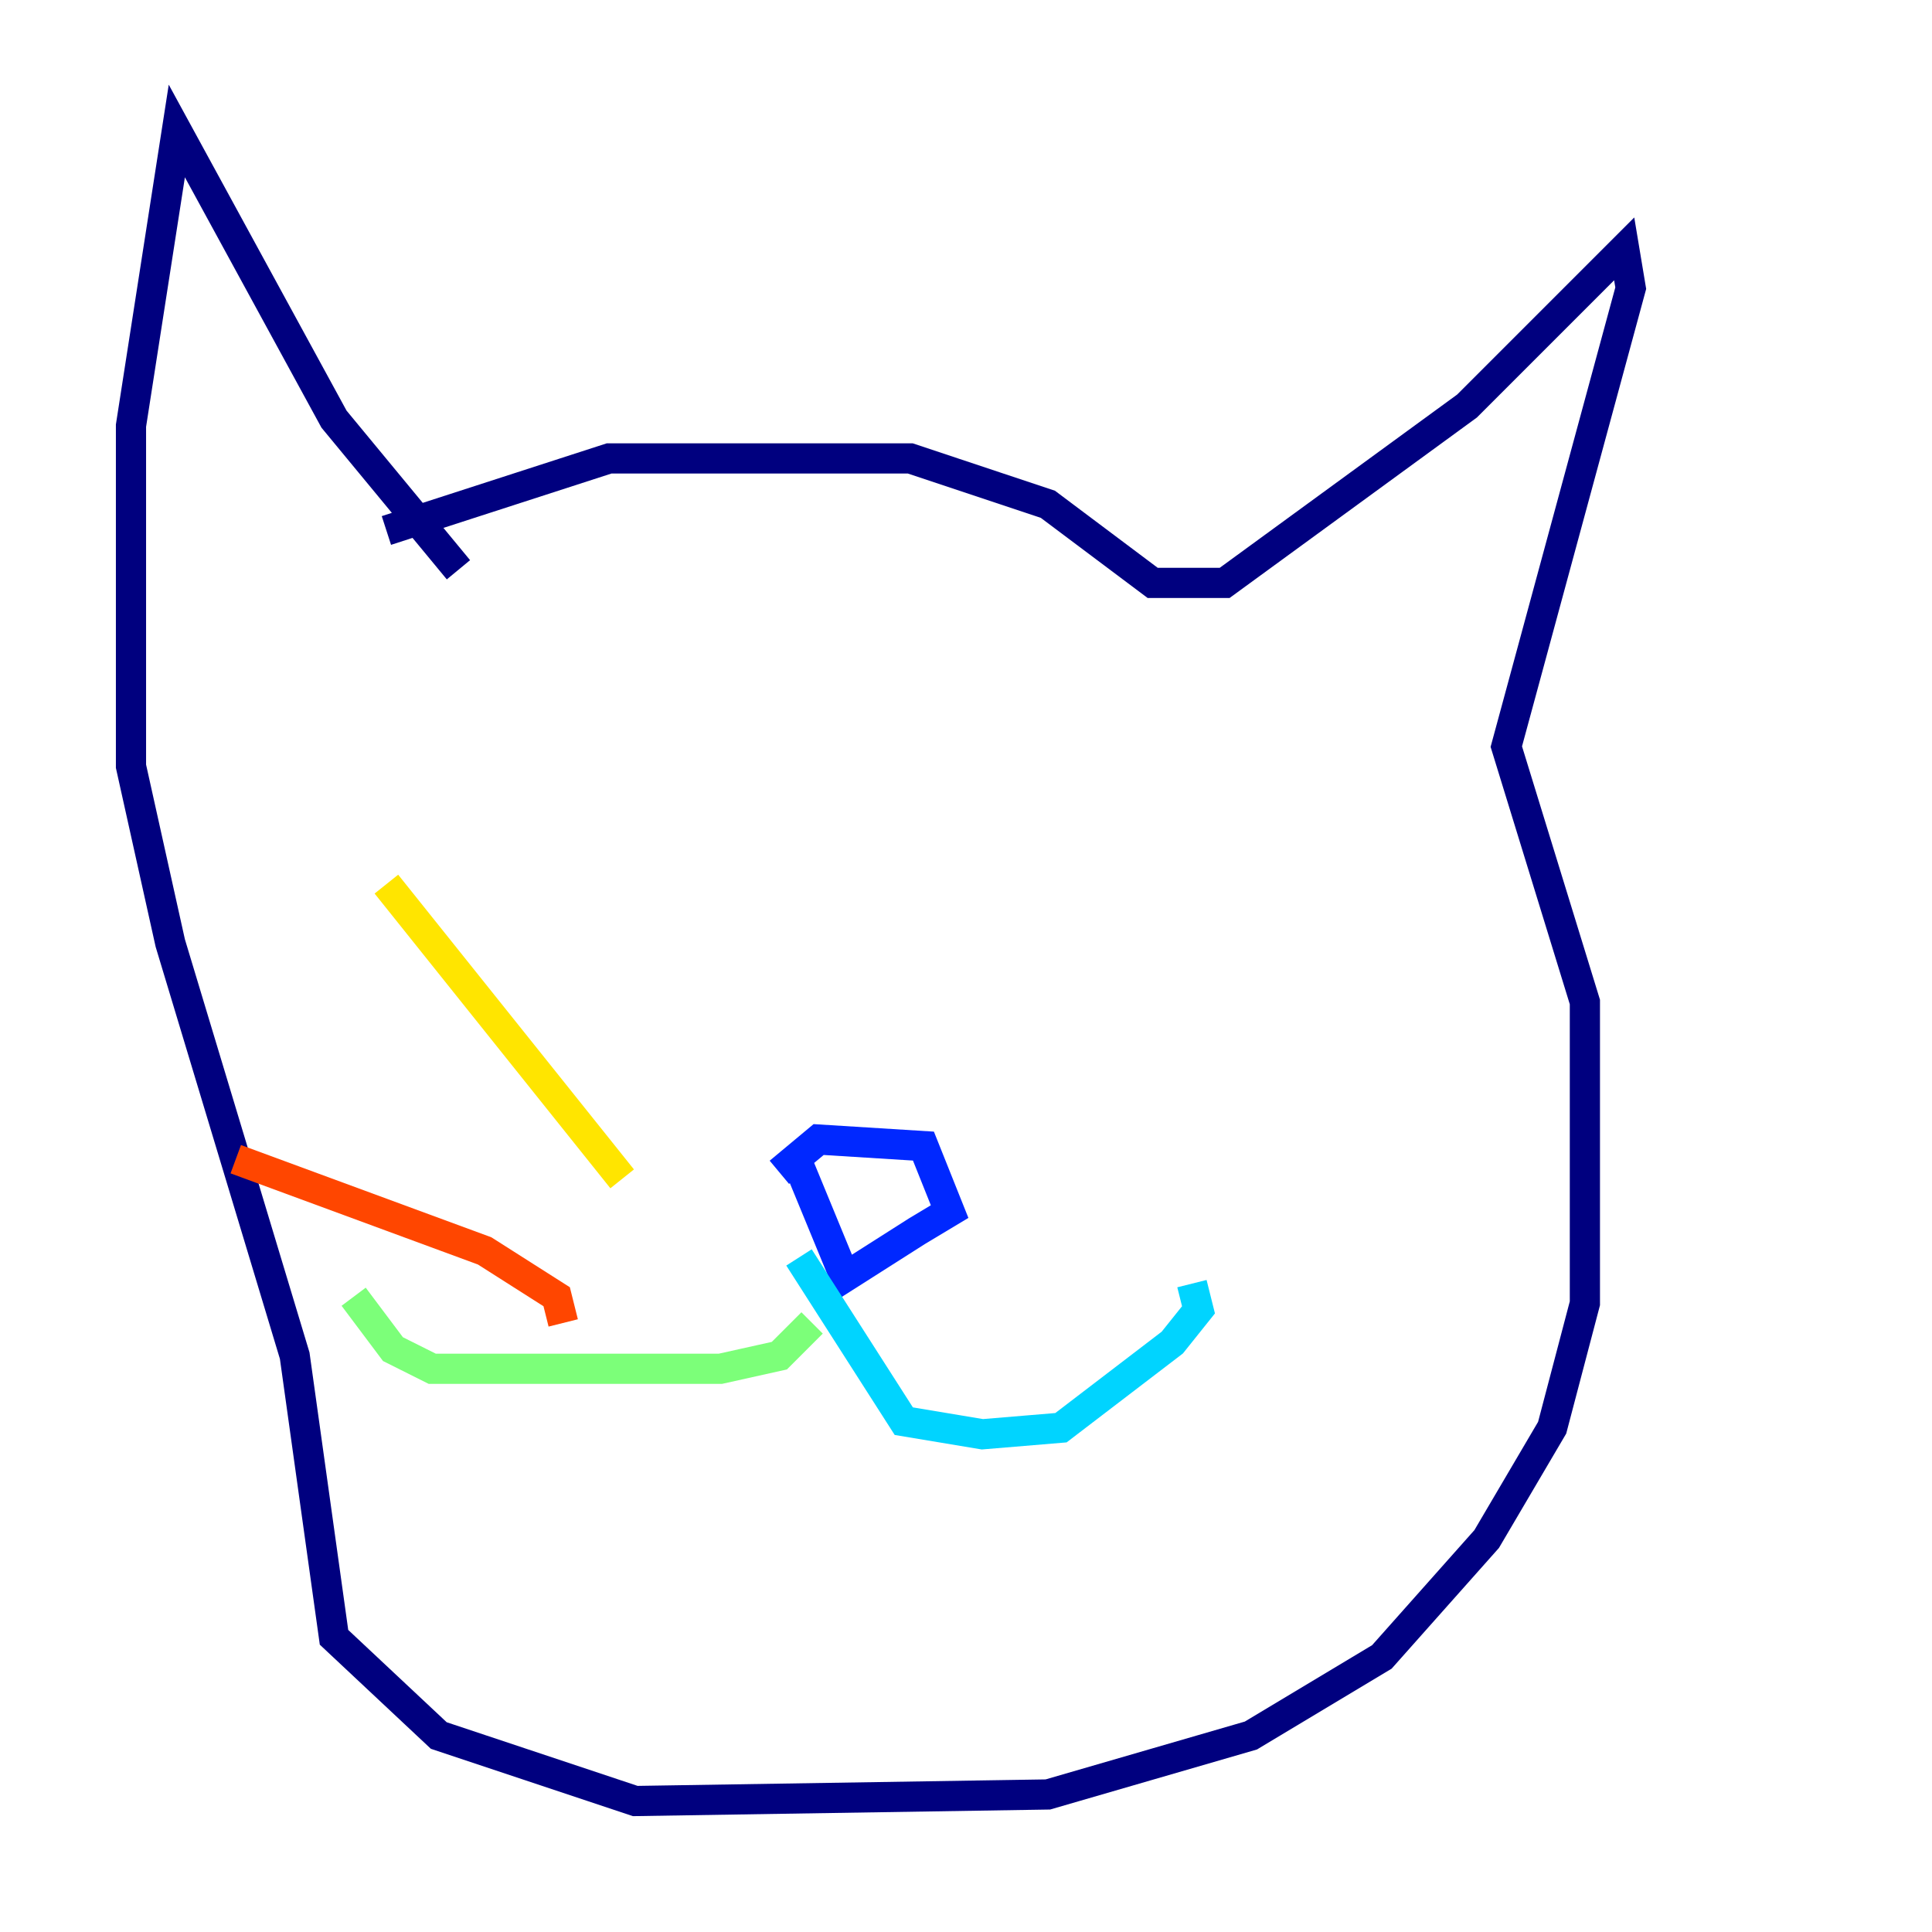 <?xml version="1.0" encoding="utf-8" ?>
<svg baseProfile="tiny" height="128" version="1.2" viewBox="0,0,128,128" width="128" xmlns="http://www.w3.org/2000/svg" xmlns:ev="http://www.w3.org/2001/xml-events" xmlns:xlink="http://www.w3.org/1999/xlink"><defs /><polyline fill="none" points="25.6,35.146 40.352,30.373 60.312,30.373 69.424,33.41 76.366,38.617 81.139,38.617 97.193,26.902 107.607,16.488 108.041,19.091 99.797,49.464 105.003,66.386 105.003,86.346 102.834,94.59 98.495,101.966 91.552,109.776 82.875,114.983 69.424,118.888 42.088,119.322 29.071,114.983 22.129,108.475 19.525,89.817 11.281,62.481 8.678,50.766 8.678,28.203 11.715,8.678 22.129,27.77 30.373,37.749" stroke="#00007f" stroke-width="2" /><polyline fill="none" points="51.634,77.668 54.237,75.498 61.18,75.932 62.915,80.271 60.746,81.573 55.973,84.61 52.936,77.234" stroke="#0028ff" stroke-width="2" /><polyline fill="none" points="52.936,83.308 59.878,94.156 65.085,95.024 70.291,94.59 77.668,88.949 79.403,86.78 78.969,85.044" stroke="#00d4ff" stroke-width="2" /><polyline fill="none" points="53.803,87.647 51.634,89.817 47.729,90.685 28.637,90.685 26.034,89.383 23.43,85.912" stroke="#7cff79" stroke-width="2" /><polyline fill="none" points="41.22,78.102 25.6,58.576" stroke="#ffe500" stroke-width="2" /><polyline fill="none" points="37.315,87.647 36.881,85.912 32.108,82.875 15.62,76.8" stroke="#ff4600" stroke-width="2" /><polyline fill="none" points="63.783,84.176 63.783,84.176" stroke="#7f0000" stroke-width="2" /></svg>